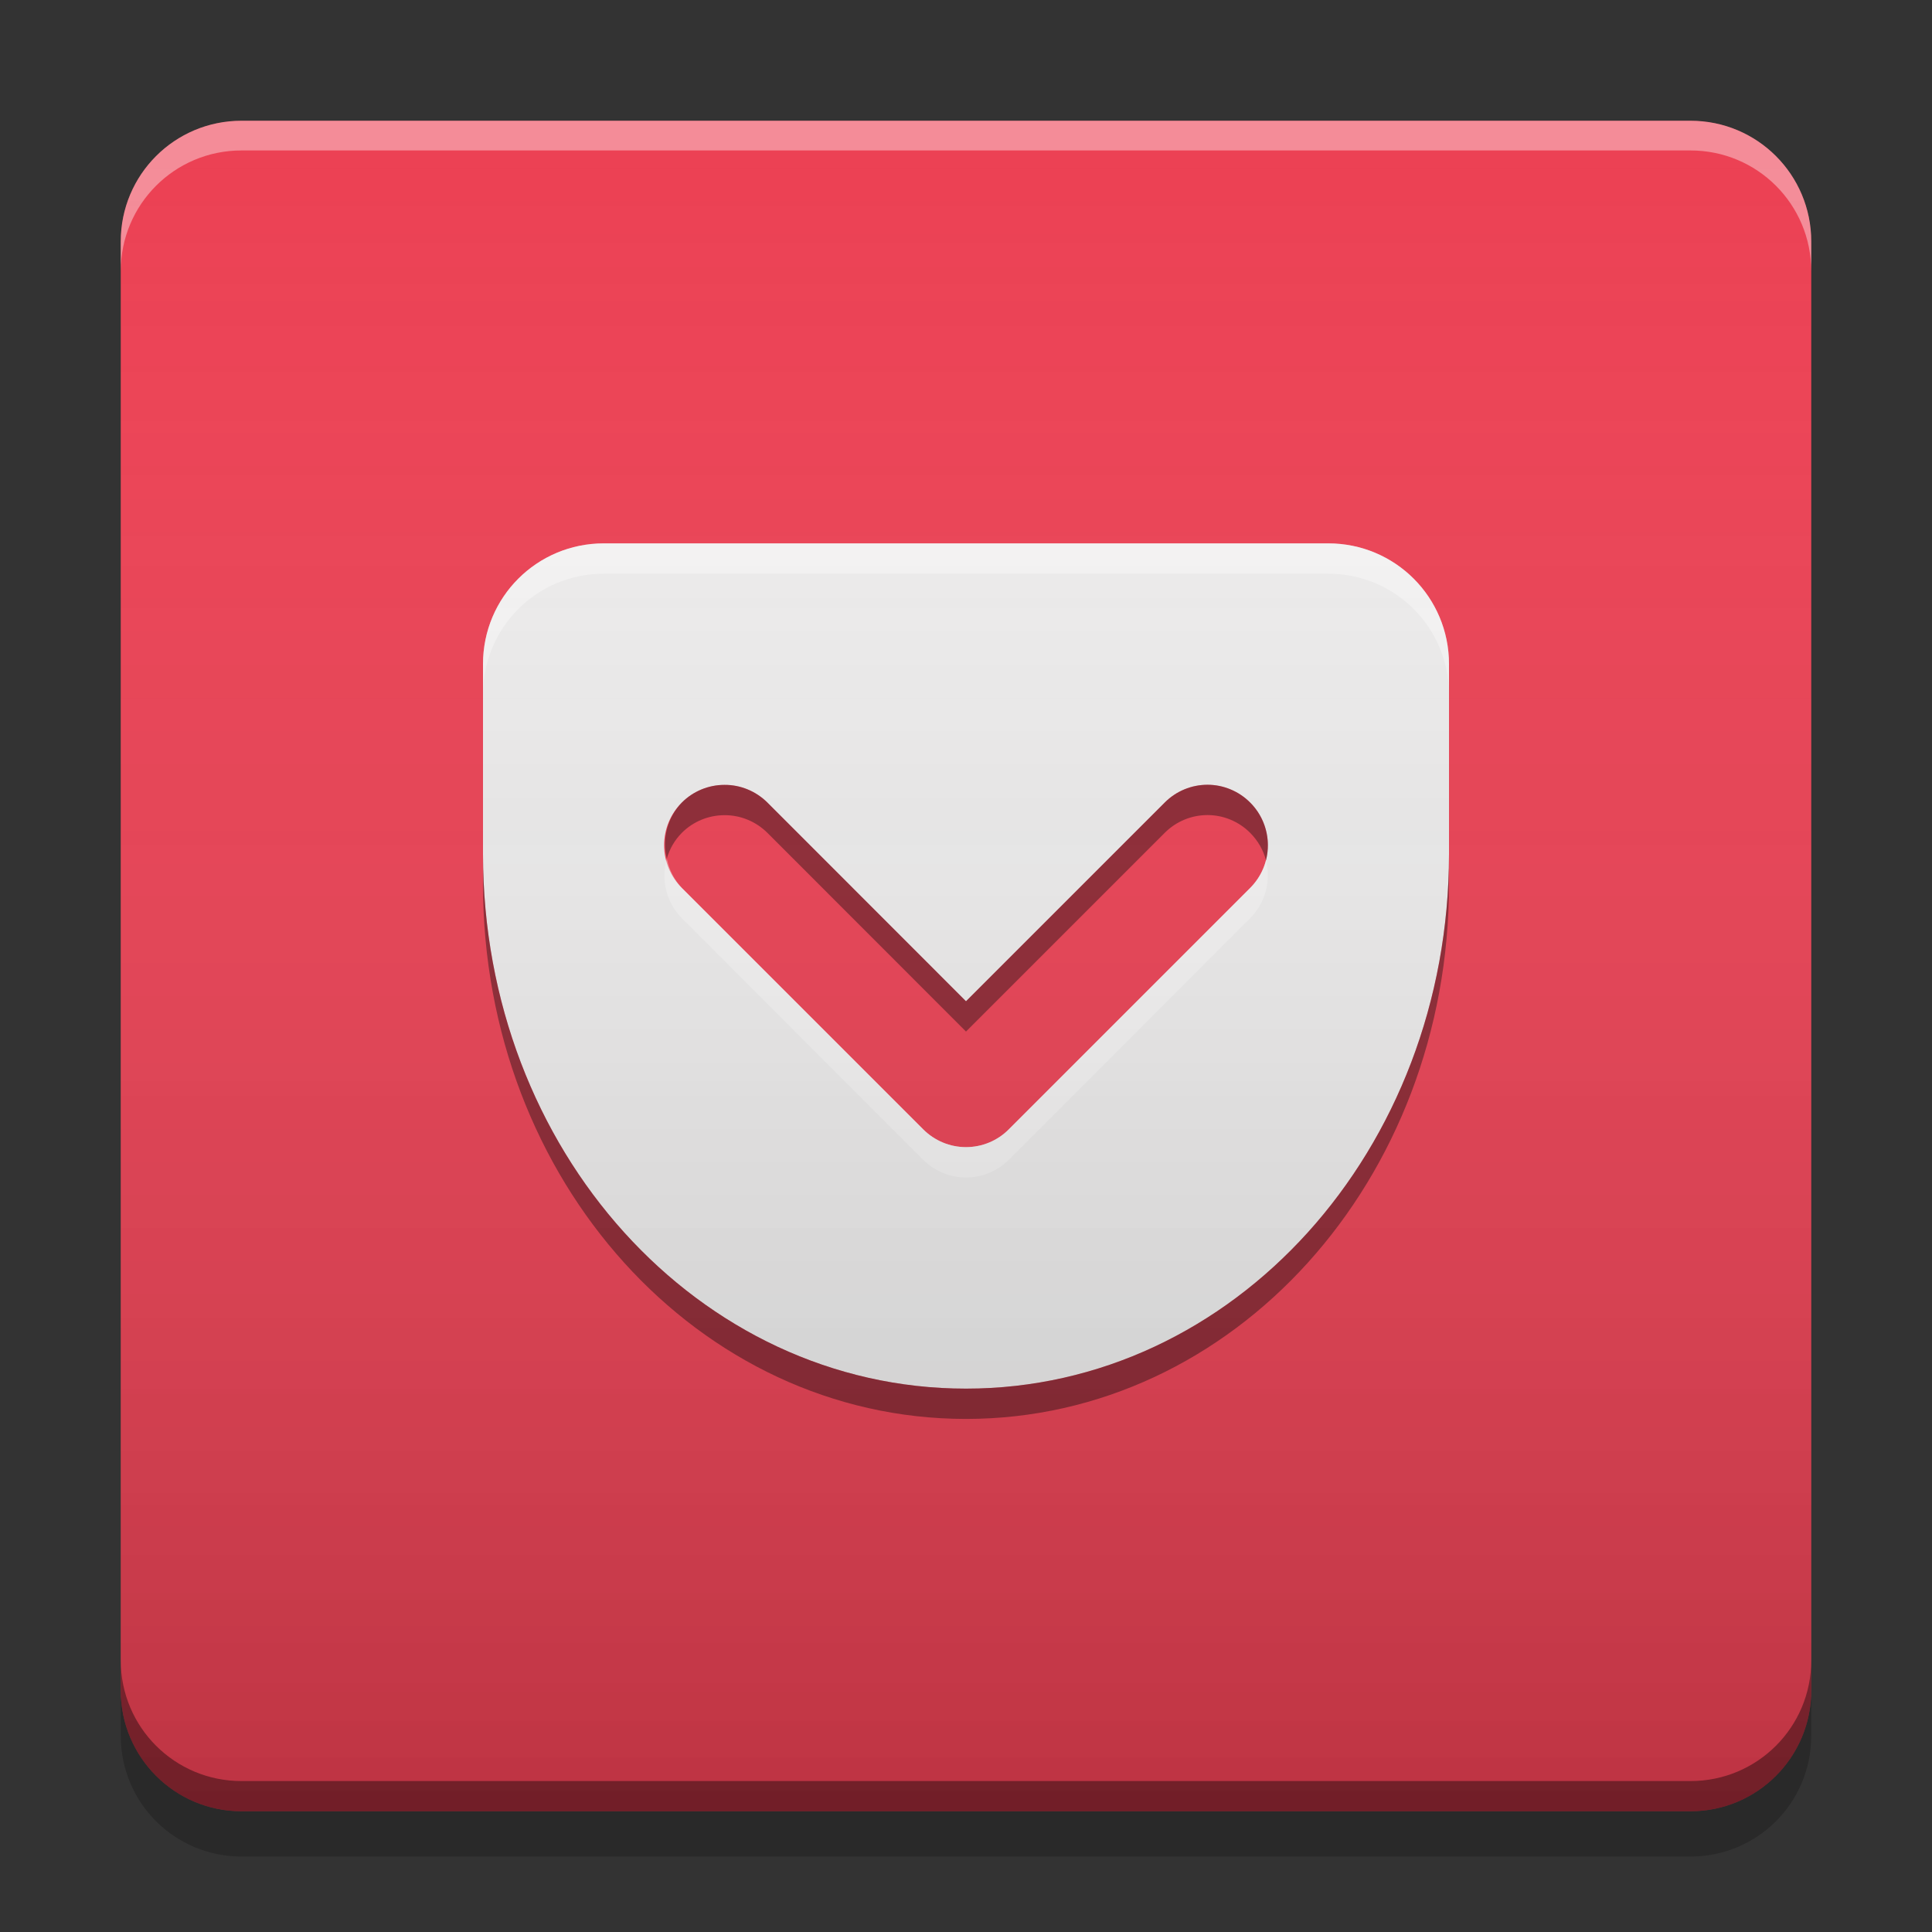 
<svg xmlns="http://www.w3.org/2000/svg" xmlns:xlink="http://www.w3.org/1999/xlink" width="64" height="64" viewBox="0 0 64 64" version="1.1">
<rect x="0" y="0" width="64" height="64" fill="#333333" stroke="none"/>
<defs>
<linearGradient id="linear0" gradientUnits="userSpaceOnUse" x1="10.054" y1="-199.125" x2="10.054" y2="-213.942" gradientTransform="matrix(3.78,0,0,3.78,-0.001,812.598)">
<stop offset="0" style="stop-color:rgb(0%,0%,0%);stop-opacity:0.2;"/>
<stop offset="1" style="stop-color:rgb(100%,100%,100%);stop-opacity:0;"/>
</linearGradient>
</defs>
<g id="surface1">
<path style=" stroke:none;fill-rule:nonzero;fill:rgb(92.549%,25.098%,32.549%);fill-opacity:1;" d="M 8 4 L 56 4 C 58.211 4 60 5.789 60 8 L 60 56 C 60 58.211 58.211 60 56 60 L 8 60 C 5.789 60 4 58.211 4 56 L 4 8 C 4 5.789 5.789 4 8 4 Z M 8 4 "/>
<path style=" stroke:none;fill-rule:nonzero;fill:rgb(0%,0%,0%);fill-opacity:0.4;" d="M 4 55 L 4 56 C 4 58.215 5.785 60 8 60 L 56 60 C 58.215 60 60 58.215 60 56 L 60 55 C 60 57.215 58.215 59 56 59 L 8 59 C 5.785 59 4 57.215 4 55 Z M 4 55 "/>
<path style=" stroke:none;fill-rule:nonzero;fill:rgb(0%,0%,0%);fill-opacity:0.2;" d="M 4 56 L 4 57.5 C 4 59.715 5.785 61.5 8 61.5 L 56 61.5 C 58.215 61.5 60 59.715 60 57.5 L 60 56 C 60 58.215 58.215 60 56 60 L 8 60 C 5.785 60 4 58.215 4 56 Z M 4 56 "/>
<path style=" stroke:none;fill-rule:nonzero;fill:rgb(100%,100%,100%);fill-opacity:0.4;" d="M 8 4 C 5.785 4 4 5.785 4 8 L 4 8.984 C 4 6.77 5.785 4.984 8 4.984 L 56 4.984 C 58.215 4.984 60 6.77 60 8.984 L 60 8 C 60 5.785 58.215 4 56 4 Z M 8 4 "/>
<path style=" stroke:none;fill-rule:nonzero;fill:rgb(93.333%,93.333%,93.333%);fill-opacity:0.996;" d="M 20 18 C 17.785 18 16 19.785 16 22 L 16 28.293 C 16 38.102 23.137 46 32 46 C 40.863 46 48 38.102 48 28.293 L 48 22 C 48 19.785 46.215 18 44 18 Z M 40 25.996 C 40.527 25.996 41.035 26.207 41.41 26.582 C 41.789 26.957 42 27.469 42 28 C 42 28.531 41.789 29.039 41.41 29.418 L 33.418 37.41 C 33.043 37.789 32.531 38 32 38 C 31.469 38 30.961 37.789 30.582 37.41 L 22.59 29.418 C 22.211 29.039 22 28.531 22 28 C 22 27.469 22.211 26.957 22.59 26.582 C 22.961 26.211 23.469 26 24 26 C 24.527 25.996 25.039 26.207 25.418 26.582 L 32 33.168 L 38.586 26.582 C 38.961 26.207 39.469 25.996 40 25.996 Z M 40 25.996 "/>
<path style=" stroke:none;fill-rule:nonzero;fill:rgb(100%,100%,100%);fill-opacity:0.4;" d="M 20 18 C 17.785 18 16 19.785 16 22 L 16 23.004 C 16 20.789 17.785 19.004 20 19.004 L 44 19.004 C 46.215 19.004 48 20.789 48 23.004 L 48 22 C 48 19.785 46.215 18 44 18 Z M 22.09 28.441 C 21.883 29.145 22.074 29.902 22.59 30.422 L 30.582 38.418 C 30.961 38.793 31.469 39.004 32 39.004 C 32.531 39.004 33.043 38.793 33.418 38.418 L 41.41 30.422 C 41.914 29.918 42.113 29.188 41.938 28.5 C 41.848 28.848 41.664 29.164 41.41 29.418 L 33.418 37.41 C 33.043 37.789 32.531 38 32 38 C 31.469 38 30.961 37.789 30.582 37.41 L 22.59 29.418 C 22.336 29.145 22.16 28.809 22.09 28.441 Z M 22.09 28.441 "/>
<path style=" stroke:none;fill-rule:nonzero;fill:rgb(0%,0%,0%);fill-opacity:0.4;" d="M 40 25.996 C 39.469 25.996 38.961 26.207 38.586 26.582 L 32 33.168 L 25.418 26.582 C 25.039 26.207 24.527 25.996 24 26 C 23.469 26 22.961 26.211 22.59 26.582 C 22.113 27.074 21.926 27.777 22.09 28.441 C 22.18 28.121 22.352 27.824 22.59 27.586 C 22.961 27.215 23.469 27.004 24 27.004 C 24.527 27 25.039 27.211 25.418 27.586 L 32 34.172 L 38.586 27.586 C 38.961 27.211 39.469 27 40 27 C 40.527 27 41.035 27.211 41.41 27.586 C 41.664 27.84 41.848 28.152 41.938 28.5 C 42.113 27.812 41.914 27.082 41.41 26.582 C 41.035 26.207 40.527 25.996 40 25.996 Z M 16 28.293 L 16 29.297 C 16 39.105 23.137 47.004 32 47.004 C 40.863 47.004 48 39.105 48 29.297 L 48 28.293 C 48 38.102 40.863 46 32 46 C 23.137 46 16 38.102 16 28.293 Z M 16 28.293 "/>
<path style=" stroke:none;fill-rule:nonzero;fill:url(#linear0);" d="M 8 4 L 56 4 C 58.211 4 60 5.789 60 8 L 60 56 C 60 58.211 58.211 60 56 60 L 8 60 C 5.789 60 4 58.211 4 56 L 4 8 C 4 5.789 5.789 4 8 4 Z M 8 4 "/>
</g>
</svg>
